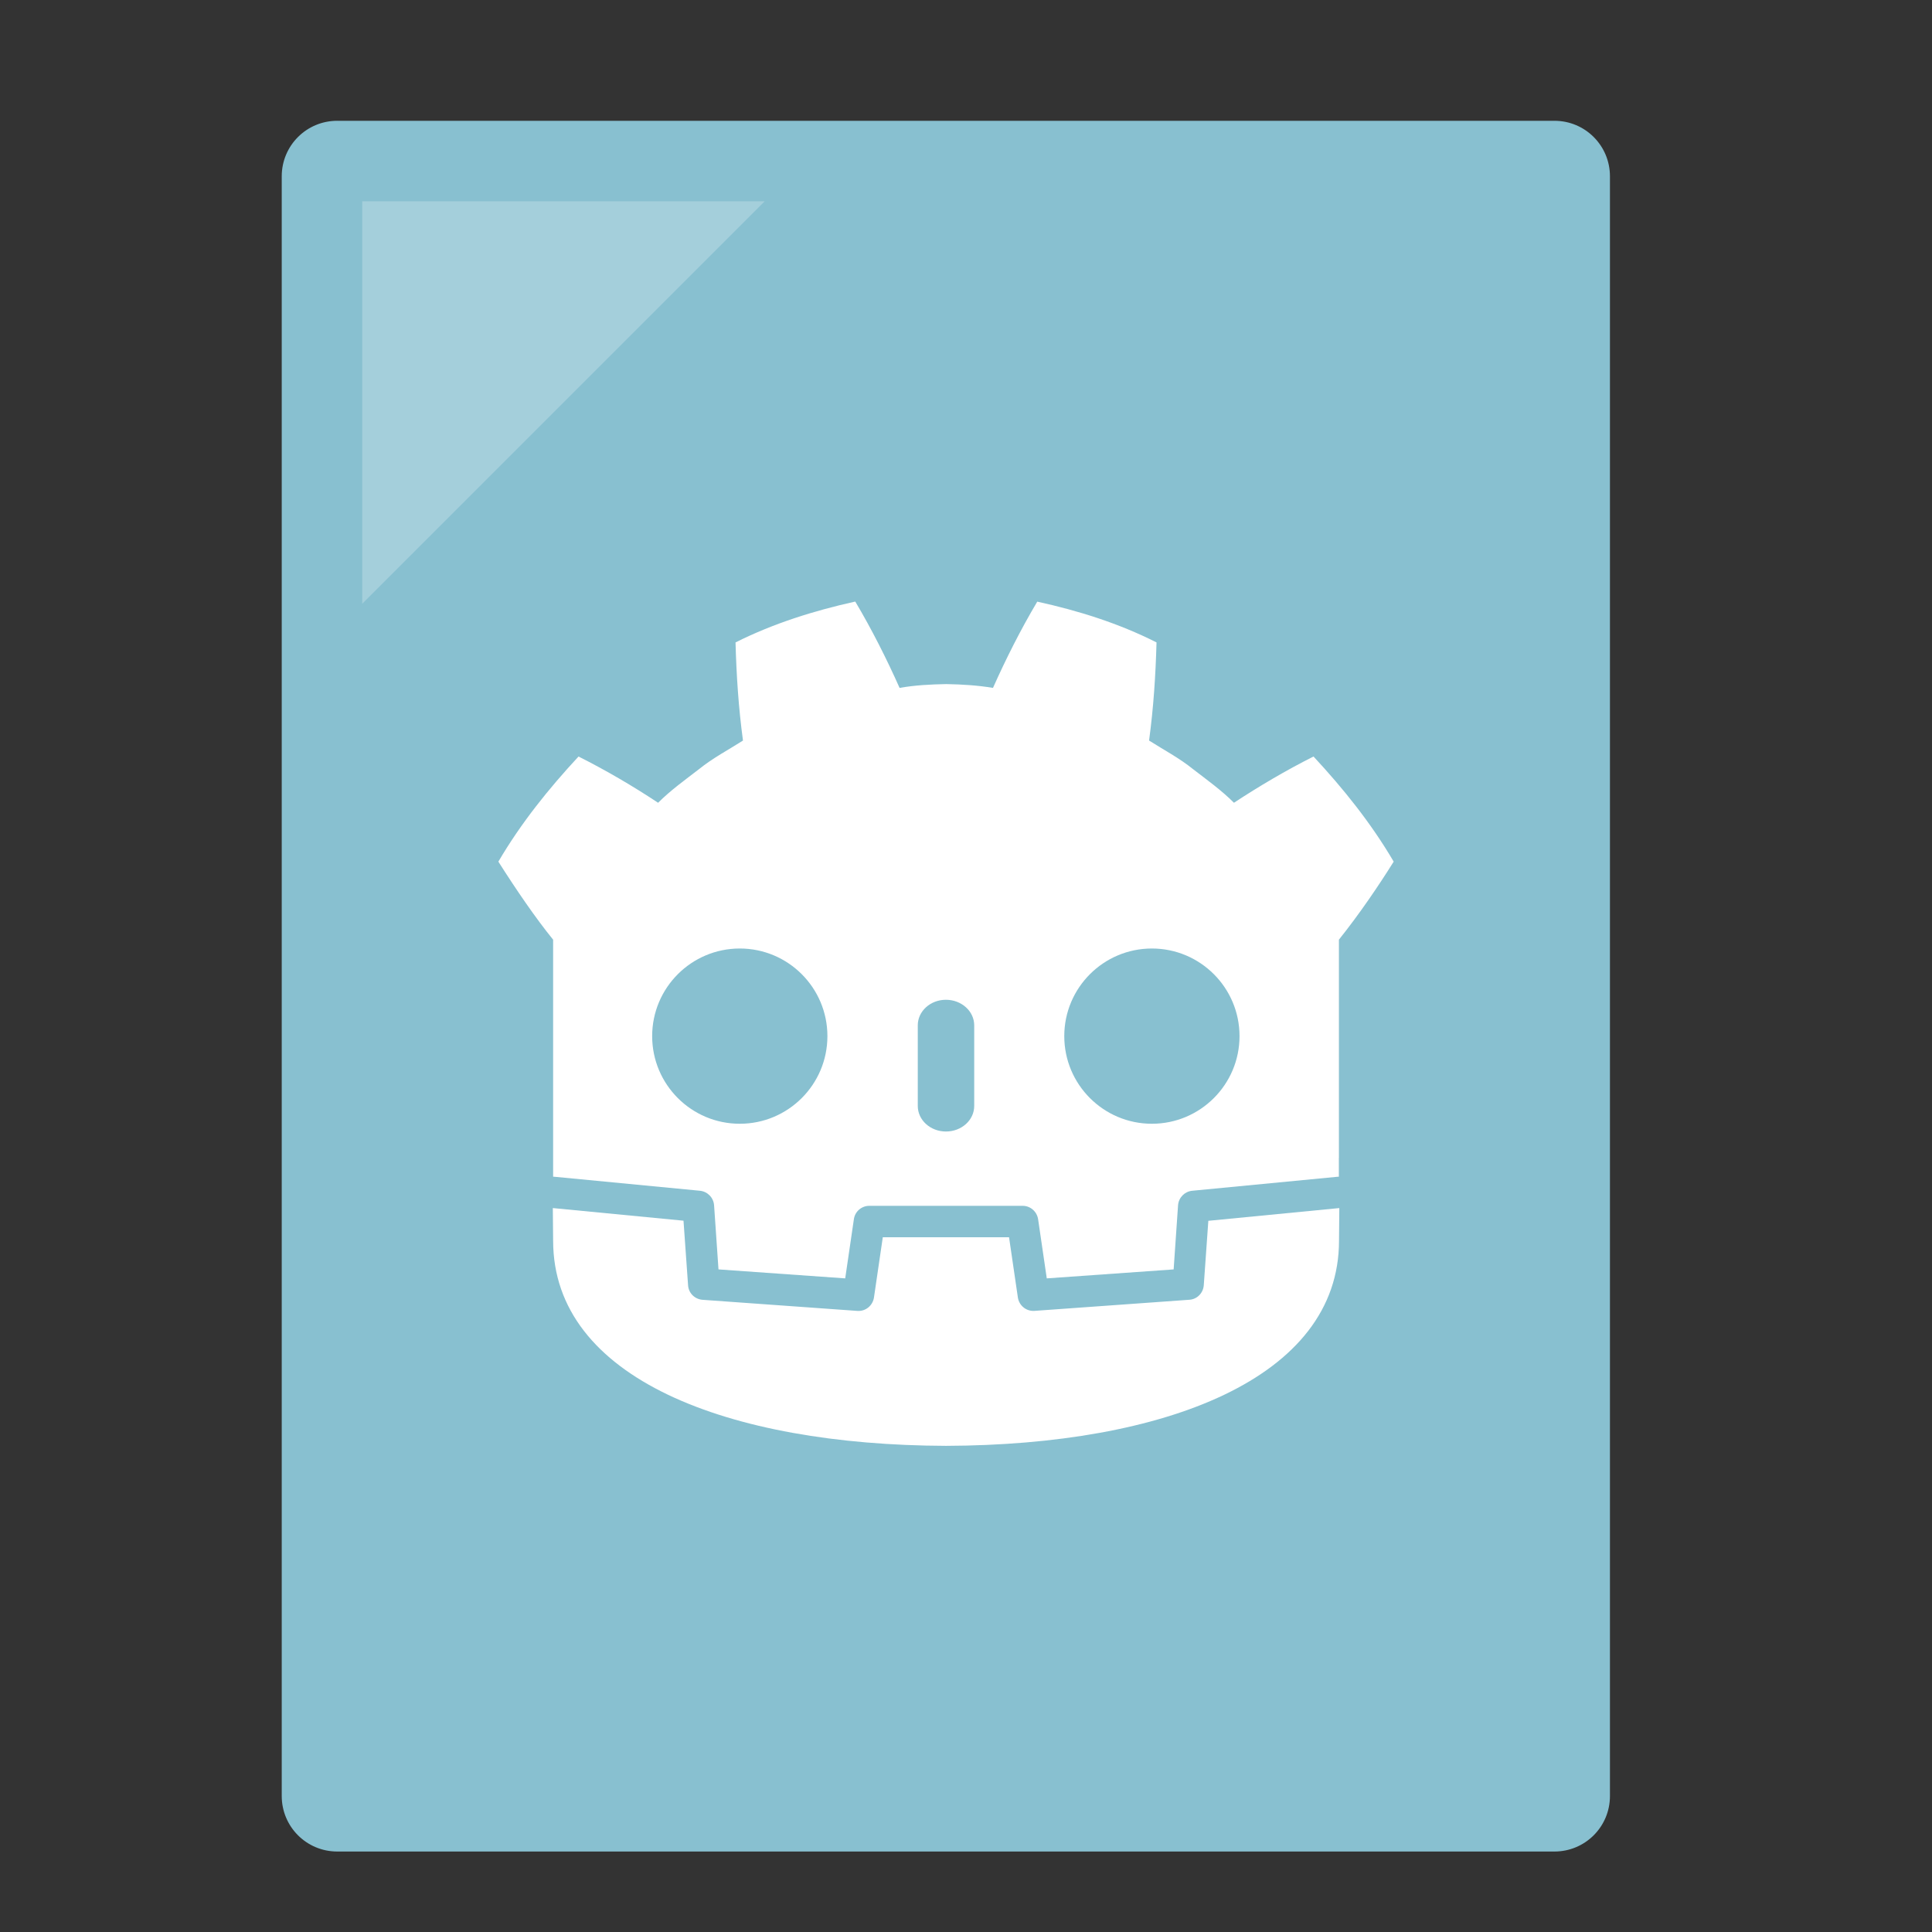 <?xml version="1.0" encoding="UTF-8" standalone="no"?>
<!-- Created with Inkscape (http://www.inkscape.org/) -->

<svg
   width="48"
   height="48"
   viewBox="0 0 12.7 12.7"
   version="1.1"
   id="svg8"
   inkscape:version="1.1.2 (0a00cf5339, 2022-02-04)"
   sodipodi:docname="application-x-gdscript.svg"
   xmlns:inkscape="http://www.inkscape.org/namespaces/inkscape"
   xmlns:sodipodi="http://sodipodi.sourceforge.net/DTD/sodipodi-0.dtd"
   xmlns="http://www.w3.org/2000/svg"
   xmlns:svg="http://www.w3.org/2000/svg"
   xmlns:rdf="http://www.w3.org/1999/02/22-rdf-syntax-ns#"
   xmlns:cc="http://creativecommons.org/ns#"
   xmlns:dc="http://purl.org/dc/elements/1.1/">
  <rect x="0" y="0" width="12.7" height="12.7" fill="#333333" stroke="none"/>
  <defs
     id="defs2" />
  <sodipodi:namedview
     id="base"
     pagecolor="#ffffff"
     bordercolor="#666666"
     borderopacity="1.0"
     inkscape:pageopacity="0.0"
     inkscape:pageshadow="2"
     inkscape:zoom="31.678384"
     inkscape:cx="13.779112"
     inkscape:cy="22.807351"
     inkscape:document-units="mm"
     inkscape:current-layer="layer1"
     showgrid="true"
     inkscape:window-width="1920"
     inkscape:window-height="1031"
     inkscape:window-x="0"
     inkscape:window-y="0"
     inkscape:window-maximized="1"
     units="px"
     inkscape:pagecheckerboard="0">
    <inkscape:grid
       type="xygrid"
       id="grid815" />
  </sodipodi:namedview>
  <g
     inkscape:label="Capa 1"
     inkscape:groupmode="layer"
     id="layer1"
     transform="translate(0,-284.3)">
    <path
       id="rect817"
       style="opacity:1;fill:#88c0d0;stroke-width:0.292;stroke-linecap:round;stroke-opacity:0.88;fill-opacity:1"
       d="m 2.217,285.094 h 8.001 c 0.202,0 0.365,0.163 0.365,0.365 v 10.647 c 0,0.202 -0.163,0.365 -0.365,0.365 H 2.217 c -0.202,0 -0.365,-0.163 -0.365,-0.365 v -10.647 c 0,-0.202 0.163,-0.365 0.365,-0.365 z" />
    <path
       style="fill:#ffffff;fill-opacity:0.235;fill-rule:evenodd;stroke:none;stroke-width:0.073px;stroke-linecap:butt;stroke-linejoin:miter;stroke-opacity:1"
       d="M 2.381,285.623 H 5.027 L 2.381,288.269 Z"
       id="path819"
       inkscape:connector-curvature="0"
       sodipodi:nodetypes="cccc" />
    <g
       id="g1990"
       transform="translate(-0.132,-0.572)">
      <path
         id="path84-6-5"
         style="opacity:1;fill:#ffffff;fill-opacity:1;fill-rule:nonzero;stroke:none;stroke-width:0.008"
         d="m 5.751,288.827 c -0.269,0.06 -0.535,0.143 -0.784,0.268 0.006,0.22 0.02,0.431 0.049,0.645 -0.097,0.062 -0.199,0.115 -0.289,0.188 -0.092,0.071 -0.186,0.138 -0.269,0.221 -0.166,-0.11 -0.342,-0.213 -0.523,-0.304 -0.195,0.21 -0.378,0.437 -0.527,0.691 0.117,0.184 0.243,0.369 0.36,0.513 v 1.254 0.159 0.145 c 0.003,2e-5 0.006,1.2e-4 0.009,4e-4 l 0.956,0.092 c 0.05,0.005 0.089,0.045 0.093,0.095 l 0.029,0.422 0.833,0.059 0.057,-0.389 c 0.007,-0.051 0.051,-0.088 0.102,-0.088 H 6.854 c 0.051,0 0.094,0.037 0.102,0.088 l 0.057,0.389 0.834,-0.059 0.029,-0.422 c 0.004,-0.05 0.043,-0.09 0.093,-0.095 l 0.955,-0.092 c 0.003,-2.6e-4 0.006,-3.9e-4 0.009,-4e-4 v -0.124 l 4.017e-4,-1.2e-4 v -1.434 c 0.135,-0.169 0.262,-0.356 0.36,-0.513 -0.149,-0.254 -0.332,-0.481 -0.527,-0.691 -0.181,0.091 -0.357,0.195 -0.523,0.304 -0.083,-0.083 -0.177,-0.15 -0.269,-0.221 -0.09,-0.073 -0.192,-0.126 -0.289,-0.188 0.029,-0.214 0.043,-0.425 0.049,-0.645 -0.249,-0.126 -0.515,-0.209 -0.784,-0.268 -0.107,0.18 -0.206,0.376 -0.291,0.567 -0.101,-0.017 -0.203,-0.023 -0.305,-0.025 v -1.6e-4 c -7.188e-4,0 -0.001,1.6e-4 -0.002,1.6e-4 -6.341e-4,0 -0.001,-1.6e-4 -0.002,-1.6e-4 v 1.6e-4 c -0.102,0.002 -0.204,0.007 -0.305,0.025 -0.085,-0.191 -0.184,-0.387 -0.291,-0.567 z m -0.756,2.28 c 0.318,0 0.576,0.258 0.576,0.576 0,0.318 -0.258,0.576 -0.576,0.576 -0.318,0 -0.576,-0.258 -0.576,-0.576 0,-0.318 0.258,-0.576 0.576,-0.576 z m 2.709,0 c 0.318,0 0.576,0.258 0.576,0.576 0,0.318 -0.258,0.576 -0.576,0.576 -0.318,0 -0.576,-0.258 -0.576,-0.576 0,-0.318 0.258,-0.576 0.576,-0.576 z M 6.35,291.444 c 0.102,0 0.186,0.075 0.186,0.168 v 0.53 c 0,0.093 -0.083,0.168 -0.186,0.168 -0.102,0 -0.185,-0.075 -0.185,-0.168 v -0.53 c 0,-0.093 0.083,-0.168 0.185,-0.168 z" />
      <path
         d="m 8.075,292.897 -0.03,0.424 c -0.004,0.051 -0.044,0.092 -0.095,0.095 l -1.018,0.073 c -0.002,1.8e-4 -0.005,2.4e-4 -0.007,2.4e-4 -0.051,0 -0.094,-0.037 -0.102,-0.088 l -0.058,-0.396 H 5.935 l -0.058,0.396 c -0.008,0.053 -0.055,0.092 -0.109,0.088 l -1.018,-0.073 c -0.051,-0.004 -0.092,-0.044 -0.095,-0.096 l -0.03,-0.424 -0.859,-0.083 c 4.016e-4,0.092 0.002,0.194 0.002,0.214 0,0.907 1.151,1.344 2.581,1.349 h 0.002 0.002 c 1.43,-0.005 2.581,-0.441 2.581,-1.349 0,-0.021 0.001,-0.121 0.002,-0.214 z"
         style="opacity:1;fill:#ffffff;fill-opacity:1;fill-rule:nonzero;stroke:none;stroke-width:0.008"
         id="path88-5-2"
         inkscape:connector-curvature="0" />
    </g>
  </g>
</svg>
